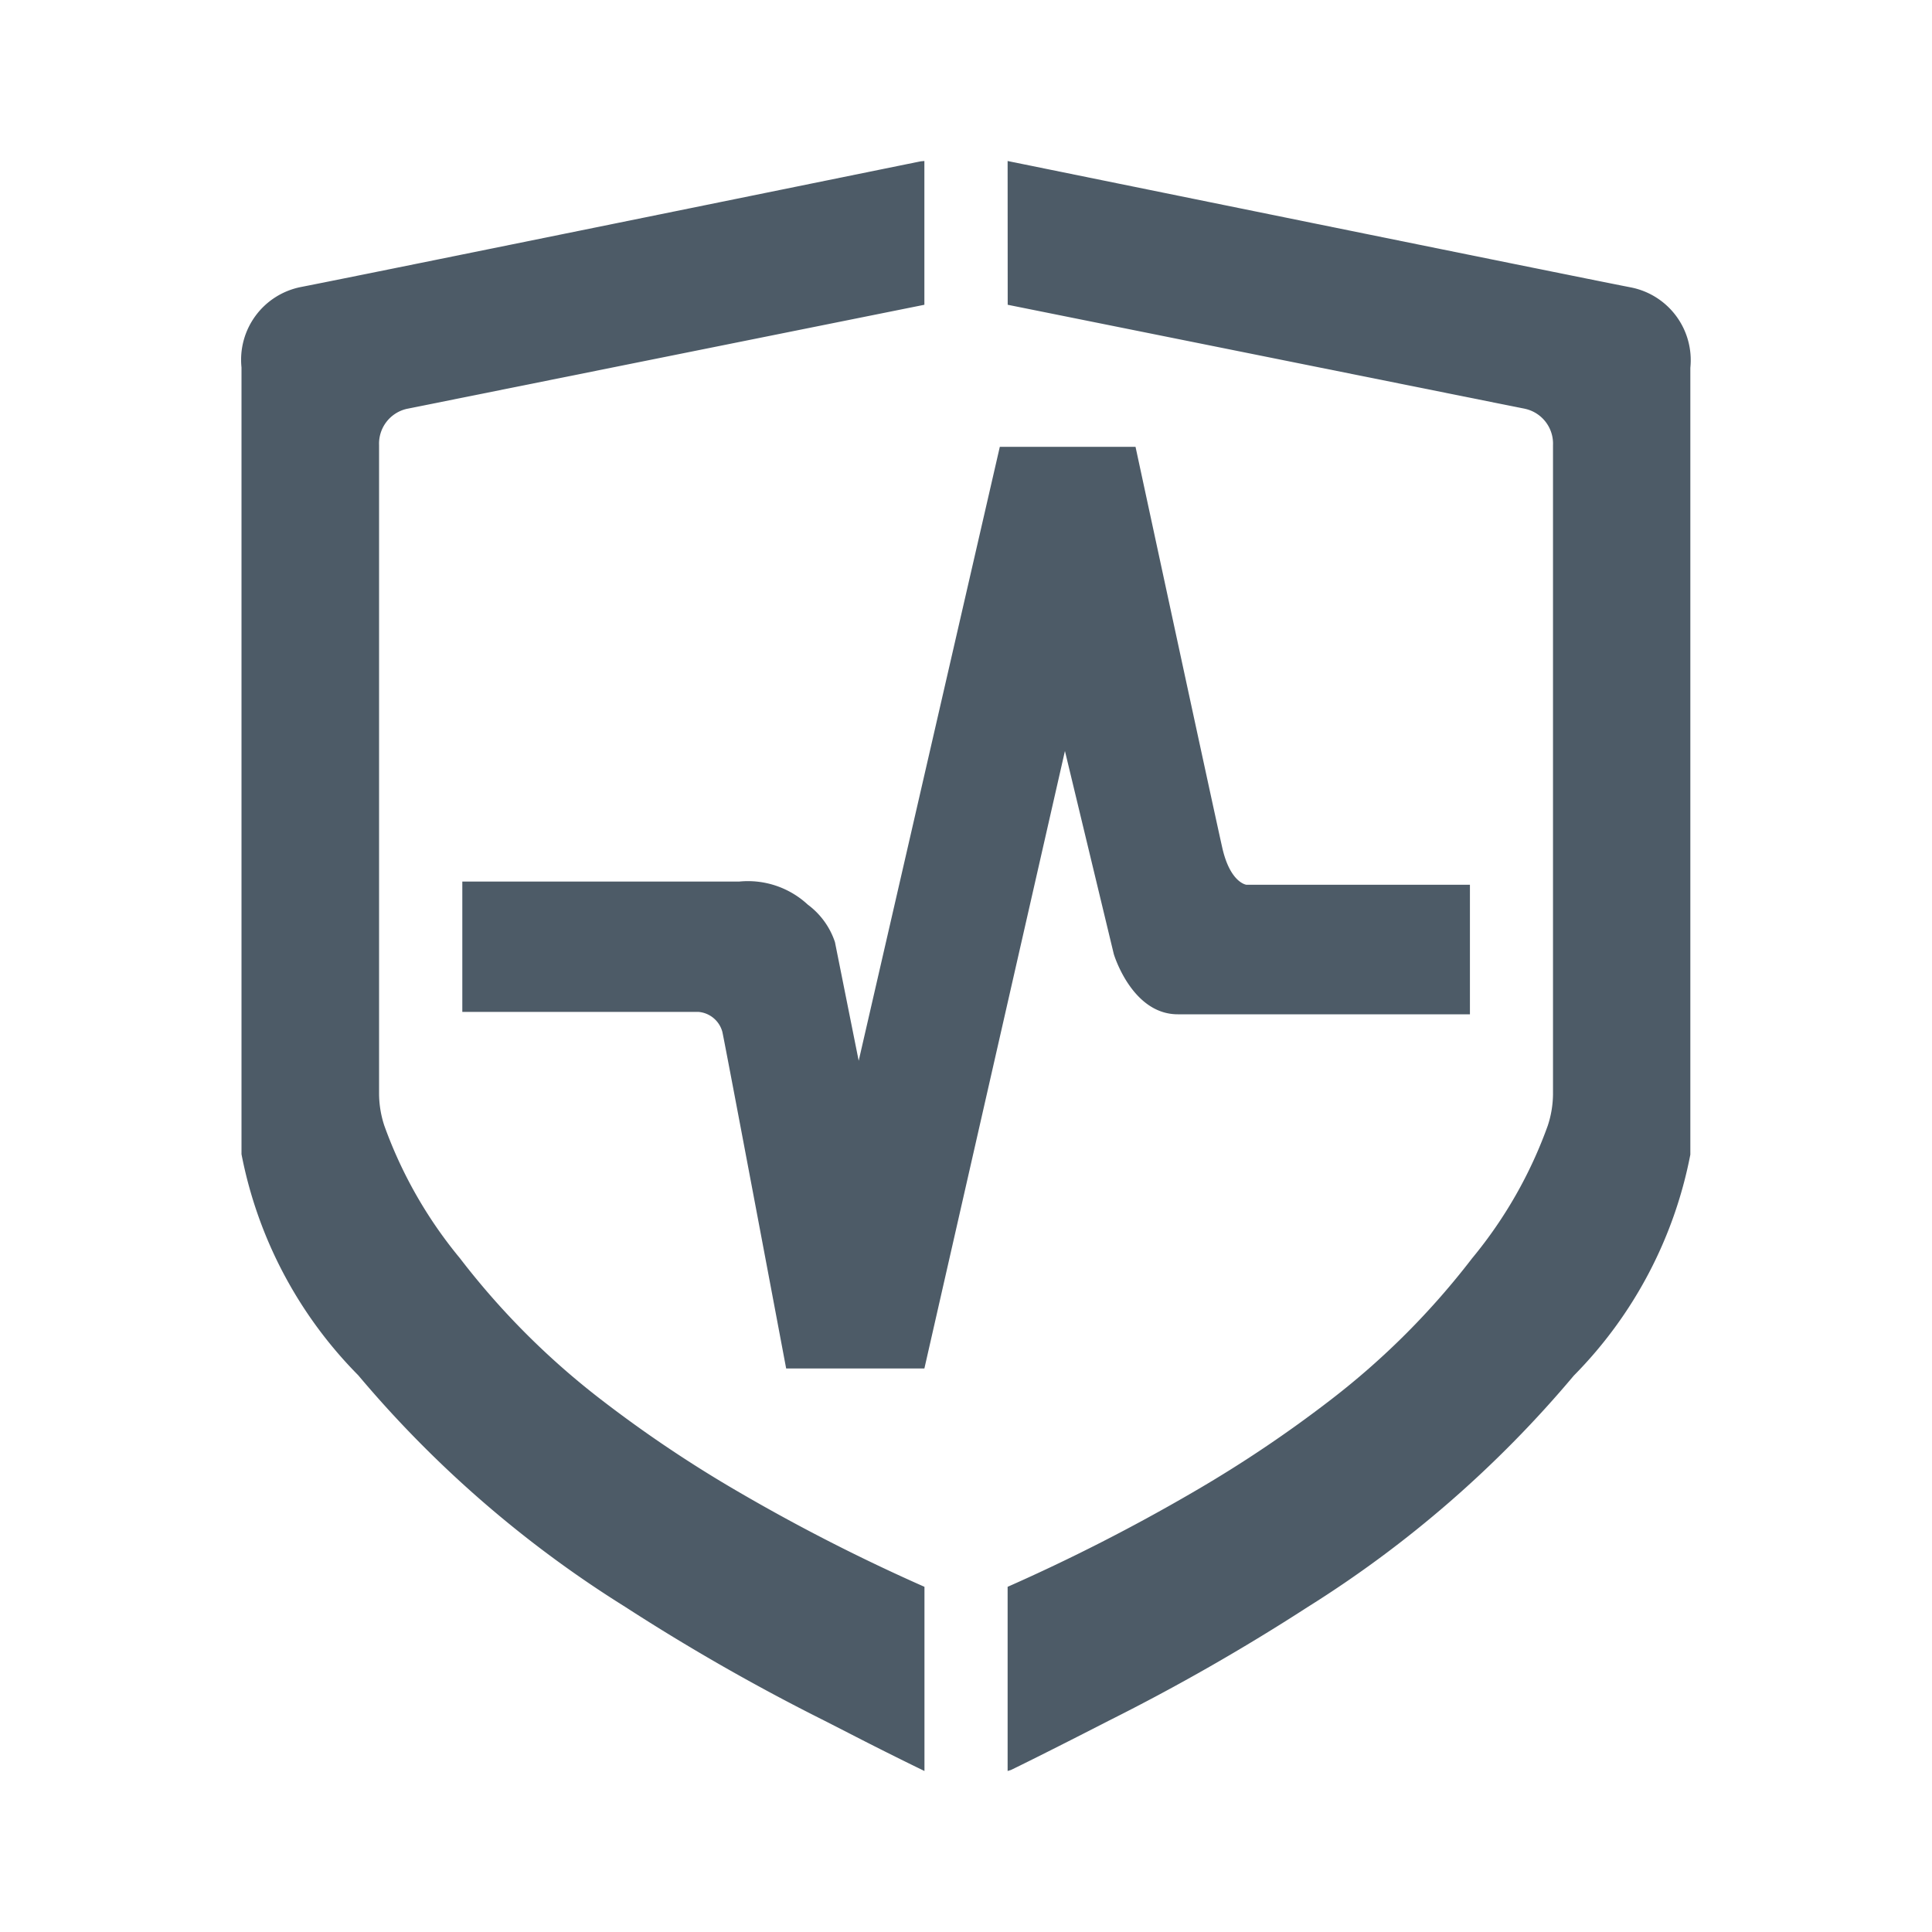 <svg xmlns="http://www.w3.org/2000/svg" viewBox="0 0 24 24" fill="#4D5B67" width="24px" height="24px">

	<path d="M0 0h24v24H0z" fill="none"/>
	<path d="M14.106,5.551s.979,4.546,1.078,4.982.3.458.3.458h2.776V12.6H14.631c-.572,0-.795-.748-.795-.748l-.607-2.523L11.483,17H9.766s-.742-3.943-.792-4.179a.336.336,0,0,0-.3-.251H5.743V10.951H6.838l.961,0H9.184a1.093,1.093,0,0,1,.851.287.952.952,0,0,1,.337.465l.295,1.474L12.42,5.551ZM12.517,2l.043.009c.587.119,6.908,1.407,7.693,1.56a.921.921,0,0,1,.745,1v9.774a5.346,5.346,0,0,1-1.448,2.746,14.048,14.048,0,0,1-3.307,2.875,25.86,25.86,0,0,1-2.471,1.412l-.313.16c-.449.229-.794.4-.9.451L12.517,22V19.712a23.259,23.259,0,0,0,2.292-1.169,15.692,15.692,0,0,0,1.732-1.162,9.539,9.539,0,0,0,1.746-1.75,5.5,5.5,0,0,0,.94-1.648,1.285,1.285,0,0,0,.065-.394V5.529a.443.443,0,0,0-.344-.45l-6.43-1.293ZM11.483,2V3.786L5.053,5.079a.443.443,0,0,0-.344.45v8.06a1.285,1.285,0,0,0,.065.394,5.5,5.5,0,0,0,.94,1.648,9.539,9.539,0,0,0,1.746,1.75,15.692,15.692,0,0,0,1.732,1.162,23.259,23.259,0,0,0,2.292,1.169V22l-.037-.018c-.111-.054-.456-.222-.9-.451l-.313-.16a25.86,25.86,0,0,1-2.471-1.412A14.048,14.048,0,0,1,4.45,17.084,5.346,5.346,0,0,1,3,14.338V4.564a.921.921,0,0,1,.745-1c.785-.153,7.106-1.441,7.693-1.56Z"/>

</svg>